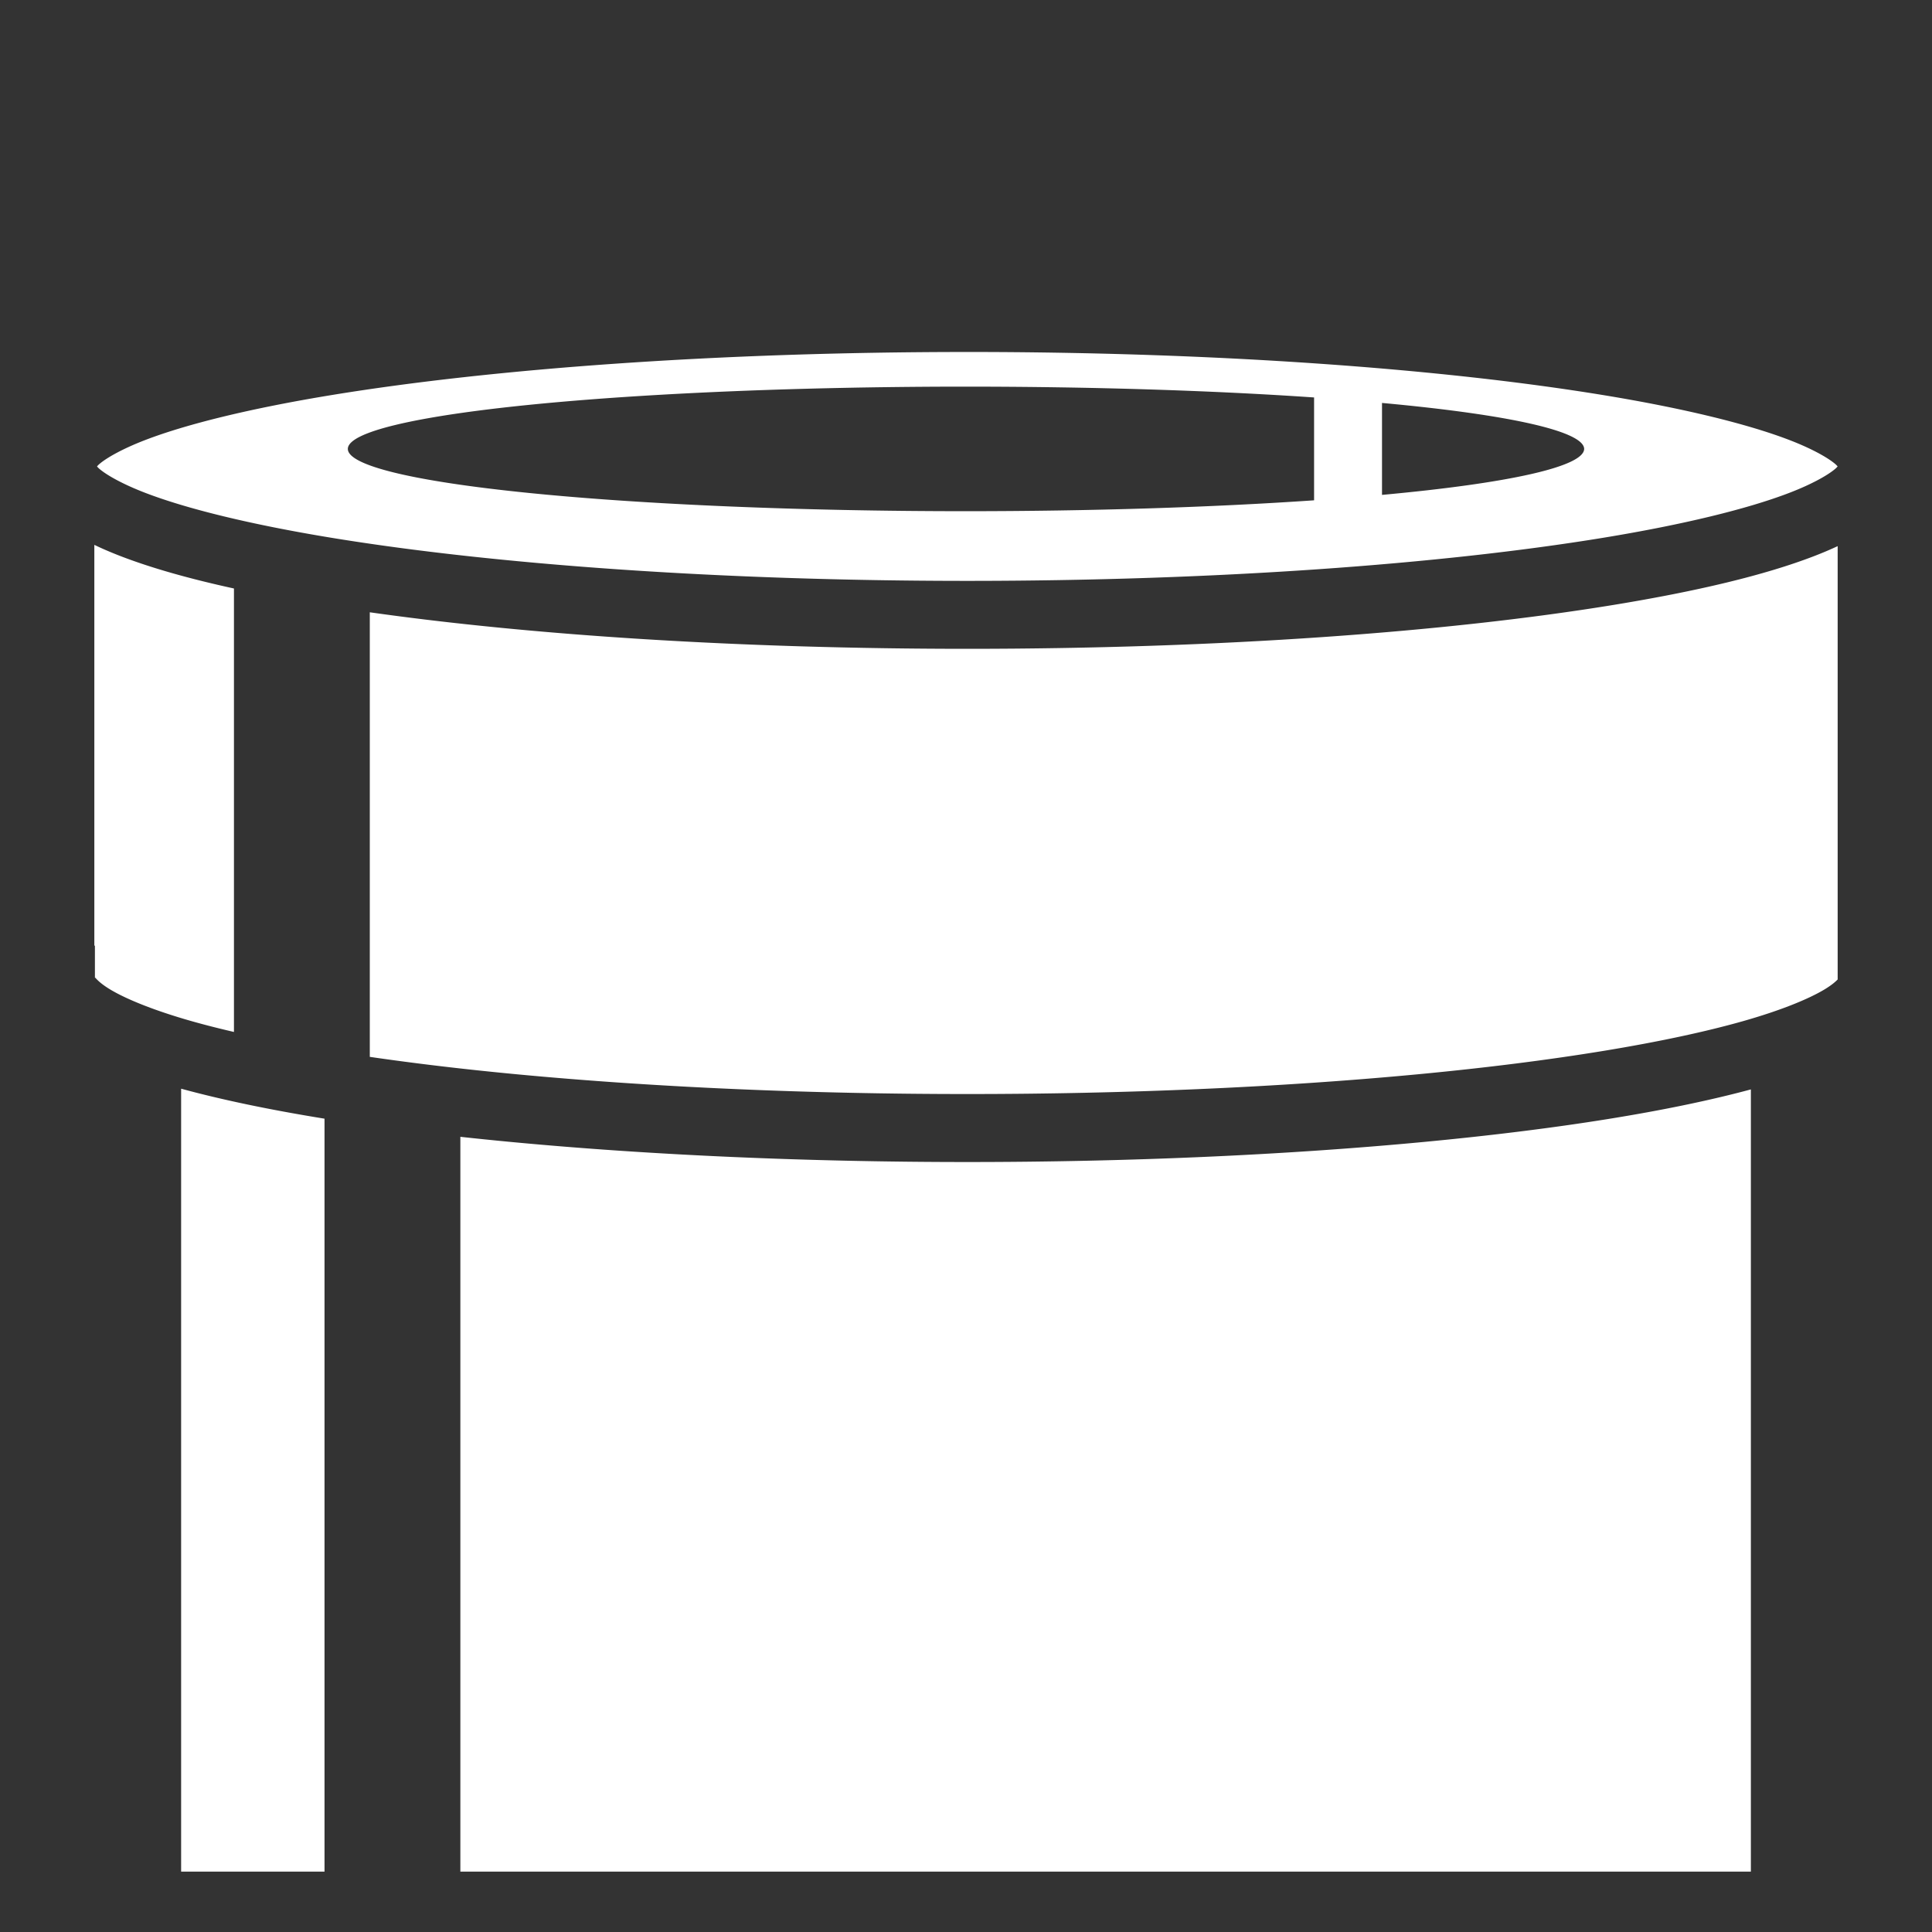 <svg xmlns="http://www.w3.org/2000/svg" viewBox="0 0 512 512" style="height: 512px; width: 512px;"><rect x="0" y="0" width="512" height="512" fill="#333333" stroke="none"/><g class="" transform="translate(0,0)" style=""><path d="M256.352 93.28c-65.93 0-125.644 4.402-168.39 11.402-21.374 3.5-38.557 7.704-49.683 12.01-5.563 2.155-9.59 4.392-11.624 6.02-.637.51-.72.65-.95.897.23.245.312.39.95.9 2.034 1.627 6.06 3.864 11.623 6.017 11.125 4.307 28.308 8.512 49.68 12.012 42.748 7 102.46 11.4 168.392 11.4 65.93 0 125.643-4.4 168.39-11.4 21.374-3.5 38.557-7.706 49.682-12.013 5.562-2.153 9.587-4.39 11.62-6.017.64-.51.723-.655.952-.9-.23-.247-.313-.39-.95-.9-2.035-1.626-6.06-3.863-11.622-6.017-11.125-4.307-28.308-8.512-49.682-12.01-42.747-7-102.46-11.404-168.39-11.404zm-.352 9.183a163.82 16.505 0 0 1 92.246 2.867v27.258A163.82 16.505 0 0 1 256 135.473 163.82 16.505 0 0 1 92.182 118.97 163.82 16.505 0 0 1 256 102.462zm110.246 4.322a163.82 16.505 0 0 1 53.572 12.184 163.82 16.505 0 0 1-53.572 12.182v-24.367zM25 144.395v106.216h.154v8.585c.015-.522.326.768 3.977 2.98 4.275 2.587 11.744 5.63 21.66 8.442 3.438.976 7.193 1.93 11.21 2.862V155.956c-11.84-2.584-21.97-5.45-30.22-8.644-2.423-.94-4.67-1.905-6.78-2.917zm462 .337c-1.905.89-3.923 1.746-6.078 2.58-13.184 5.104-31.178 9.373-53.272 12.99-44.187 7.236-104.57 11.64-171.298 11.64-60.444 0-115.64-3.622-158.352-9.68V280.08c11.88 1.733 24.956 3.294 39.1 4.63 73.627 6.96 164.876 6.96 238.504 0 36.813-3.48 66.478-8.47 86.308-14.093 9.915-2.812 17.386-5.855 21.66-8.443 1.945-1.178 2.918-2.08 3.428-2.604V144.732zM48 288.514V496h38V296.46c-14.57-2.36-27.292-5.02-38-7.946zm416 .19c-21.43 5.786-50.79 10.532-86.703 13.927-75.007 7.092-166.884 7.092-241.89 0-4.578-.432-9.045-.89-13.407-1.364V496h342V288.705z" fill="#fff" fill-opacity="1"></path></g></svg>